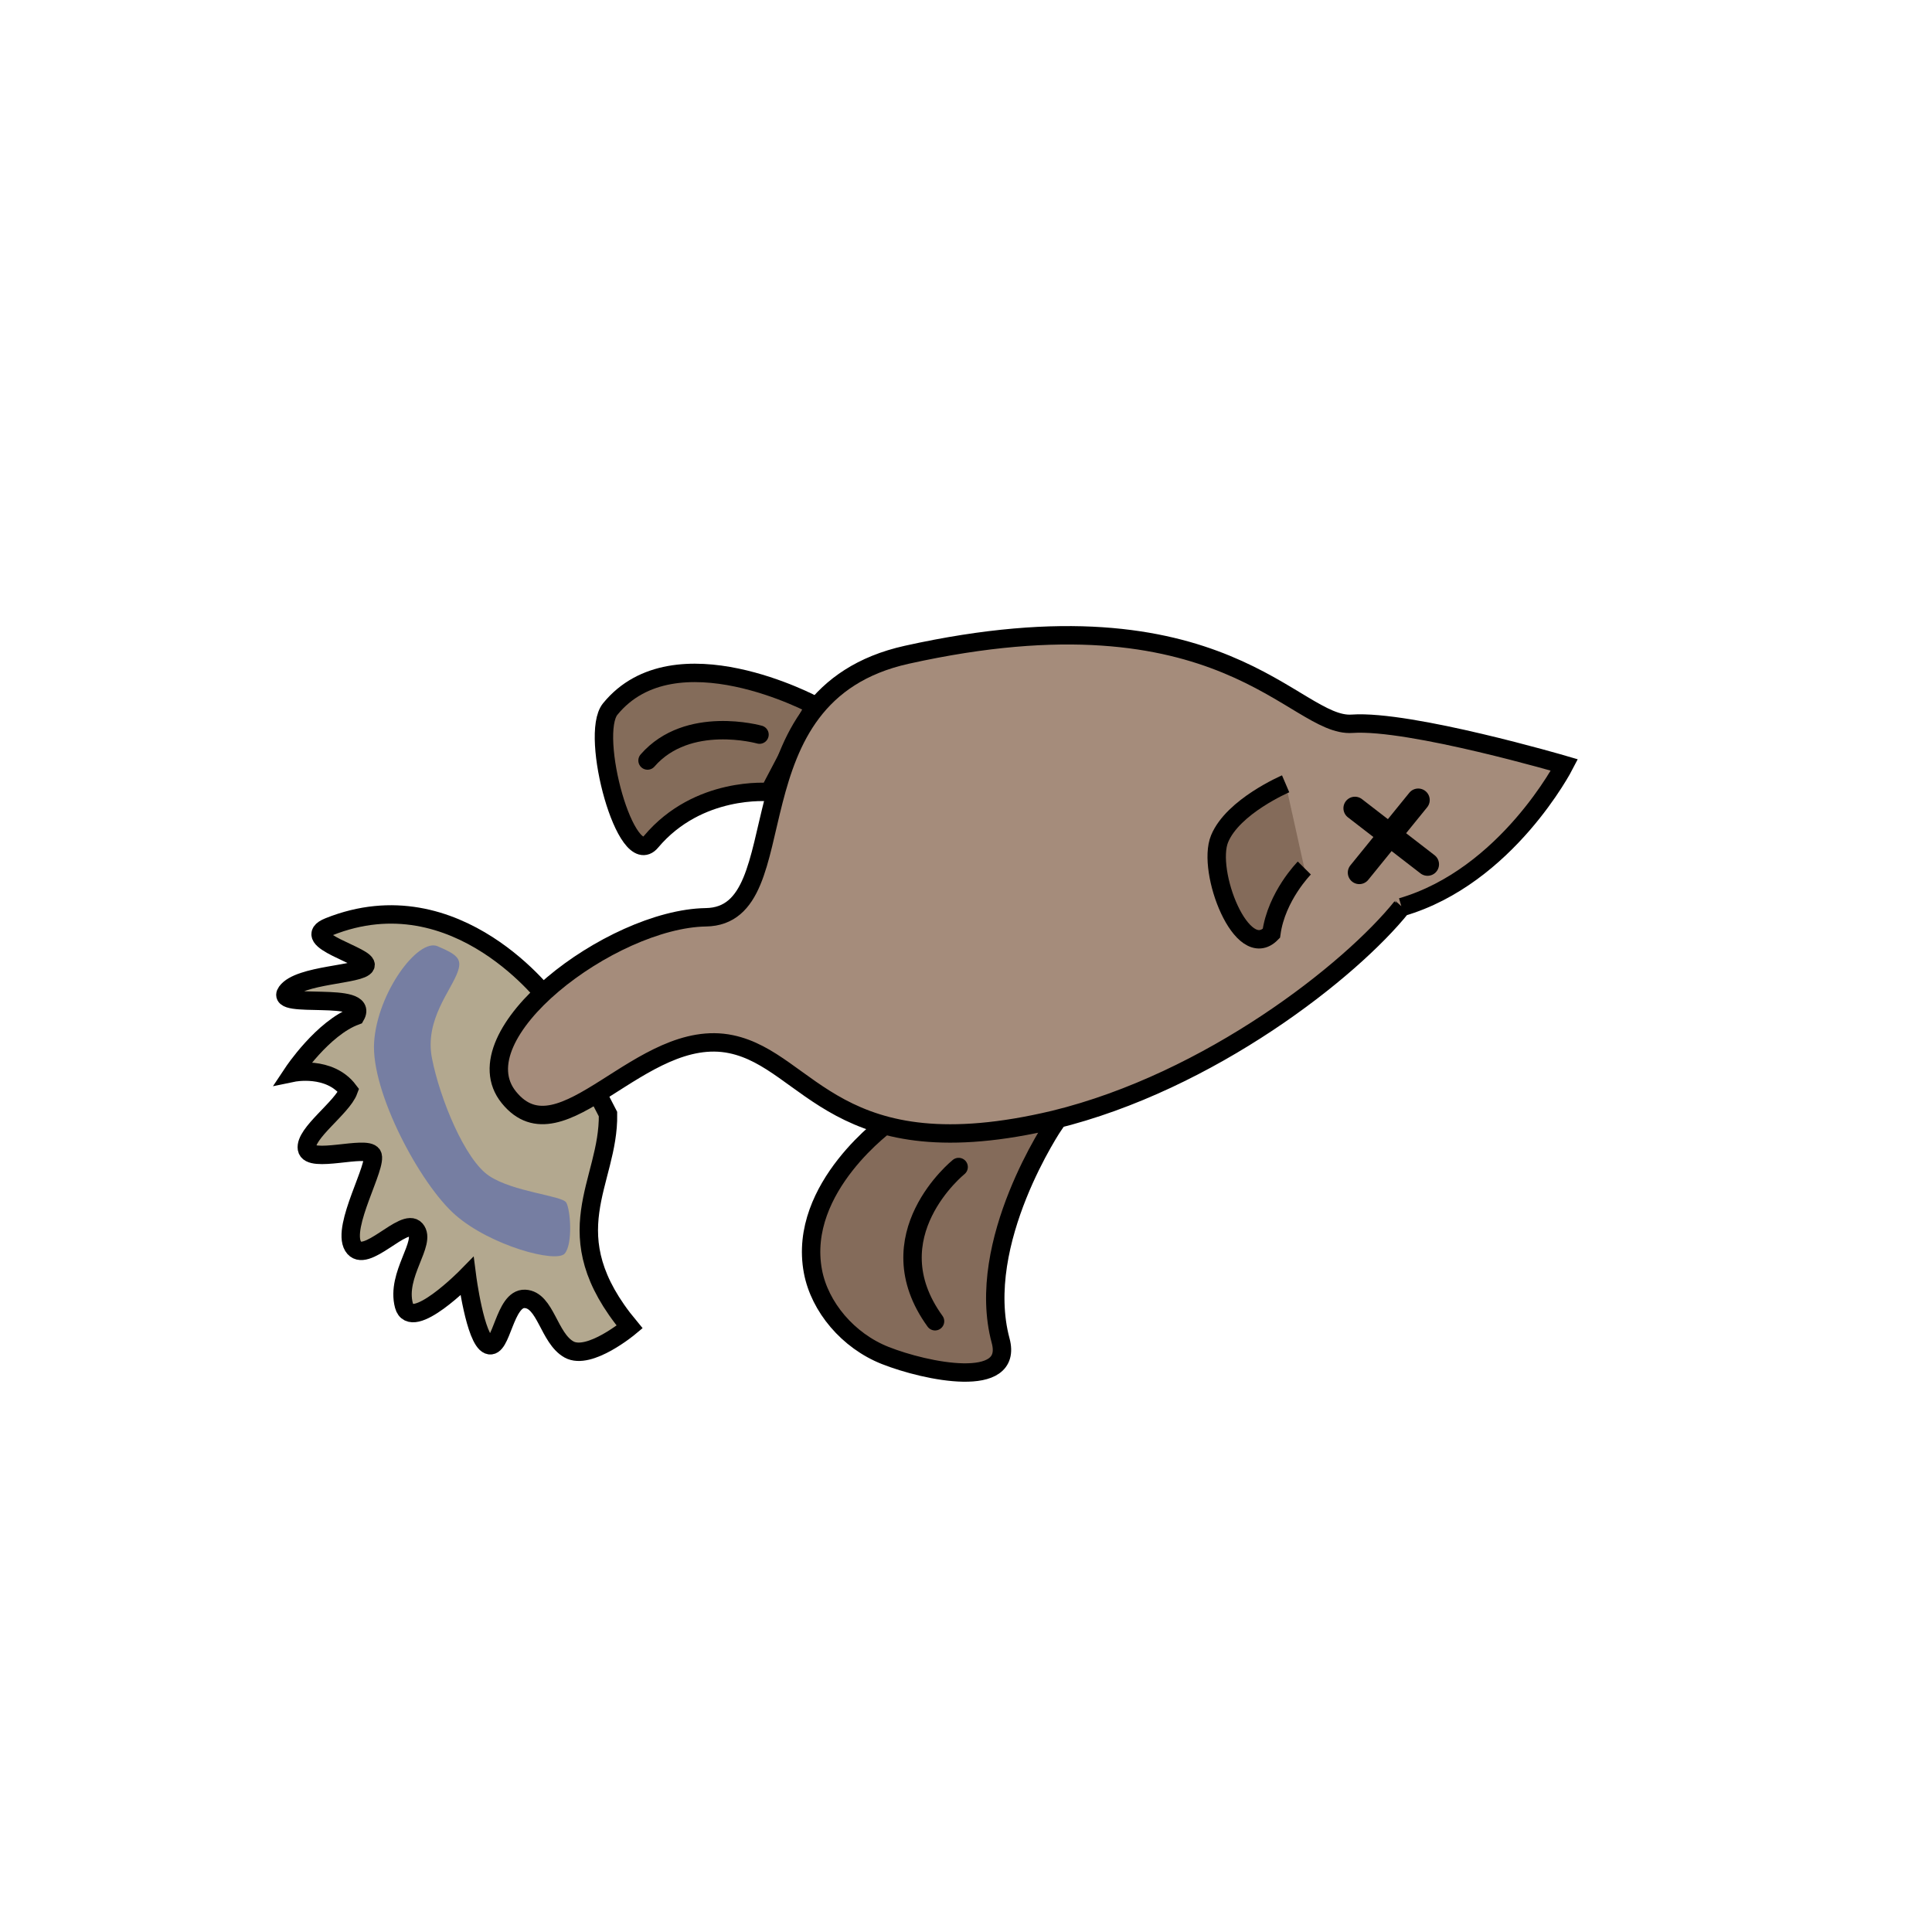 <?xml version="1.0" encoding="UTF-8" standalone="no"?>
<svg xmlns="http://www.w3.org/2000/svg" version="1.1" viewBox="0 0 84 84">
<g transform="translate(0 -968.36)">
<g transform="translate(-64,-58)">
<path stroke-width=".8" fill="#846b5a" stroke="#000" d="m109.86 1075.2s-3.51 5.156-2.354 9.452c0.573 2.13-3.243 1.343-5.018 0.642-1.619-0.639-2.853-2.114-3.143-3.654-0.689-3.668 3.329-6.509 3.329-6.509z"/>
<path stroke-width=".8" fill="#846c5a" stroke="#000" d="m97.442 1060.8s-3.08-0.289-5.137 2.159c-1.079 1.284-2.695-4.643-1.773-5.772 2.808-3.441 8.891-0.155 8.891-0.155z"/>
<path stroke-width=".8" fill="#b3a88f" stroke="#000" d="m90.435 1074.8c0.05 3.001-2.435 5.192 0.941 9.254 0 0-1.755 1.468-2.636 0.979-0.881-0.489-1.016-2.161-1.917-2.2-0.901-0.039-1.005 2.235-1.585 2.002-0.58-0.233-0.934-2.982-0.934-2.982s-2.419 2.47-2.741 1.269c-0.362-1.351 1.002-2.728 0.507-3.305-0.495-0.577-2.201 1.581-2.719 0.726-0.518-0.855 1.093-3.548 0.834-3.975s-2.731 0.4-2.841-0.264c-0.11-0.664 1.536-1.781 1.812-2.533-0.833-1.102-2.417-0.773-2.417-0.773s1.291-1.944 2.723-2.471c0.639-1.117-3.558-0.264-3.004-1.038 0.554-0.774 3.239-0.734 3.43-1.142 0.191-0.408-3.001-1.126-1.589-1.691 5.595-2.241 9.607 3.248 9.607 3.248z"/>
<path stroke-width=".8" fill="#a58c7b" stroke="#000" d="m124.94 1065.8c-2.209 2.753-8.318 7.584-15.106 9.244-9.485 2.259-10.618-2.567-14.046-3.284-3.93-0.822-7.371 5.139-9.663 2.312-2.206-2.722 4.443-7.764 8.566-7.83 4.141-0.067 0.801-9.653 8.734-11.414 13.789-3.061 16.839 3.176 19.36 3 2.522-0.176 9.233 1.792 9.233 1.792s-2.495 4.845-7.079 6.181z"/>
<path stroke-width=".8" fill="#846b5a" stroke="#000" d="m120.71 1064.1s-1.211 1.222-1.433 2.84c-1.282 1.31-2.834-2.702-2.251-4.112 0.583-1.41 2.871-2.389 2.871-2.389"/>
<path fill="#767ea2" d="m83.024 1067.5c-0.85-0.358-2.615 2.017-2.758 4.17-0.143 2.153 1.996 6.173 3.533 7.516 1.537 1.343 4.392 2.103 4.754 1.677 0.362-0.426 0.248-1.918 0.065-2.22-0.183-0.302-2.312-0.456-3.361-1.164-1.049-0.708-2.135-3.359-2.477-5.113-0.327-1.681 0.855-2.953 1.131-3.783 0.179-0.537-0.038-0.723-0.887-1.082z"/>
<path stroke-width=".8" stroke-linecap="round" fill="none" stroke="#000" d="m105.68 1077.1s-3.719 2.989-1.026 6.706"/>
<path stroke-width=".8" stroke-linecap="round" fill="none" stroke="#000" d="m97.022 1058.3s-3.119-0.882-4.868 1.126"/>
<path stroke-width="1px" stroke-linecap="round" fill="none" stroke="#000" d="m122.91 1061.5 3.156 2.438"/>
<path stroke-width="1px" stroke-linecap="round" fill="none" stroke="#000" d="m123.1 1064.3 2.562-3.156"/>
</g>
</g>
</svg>
